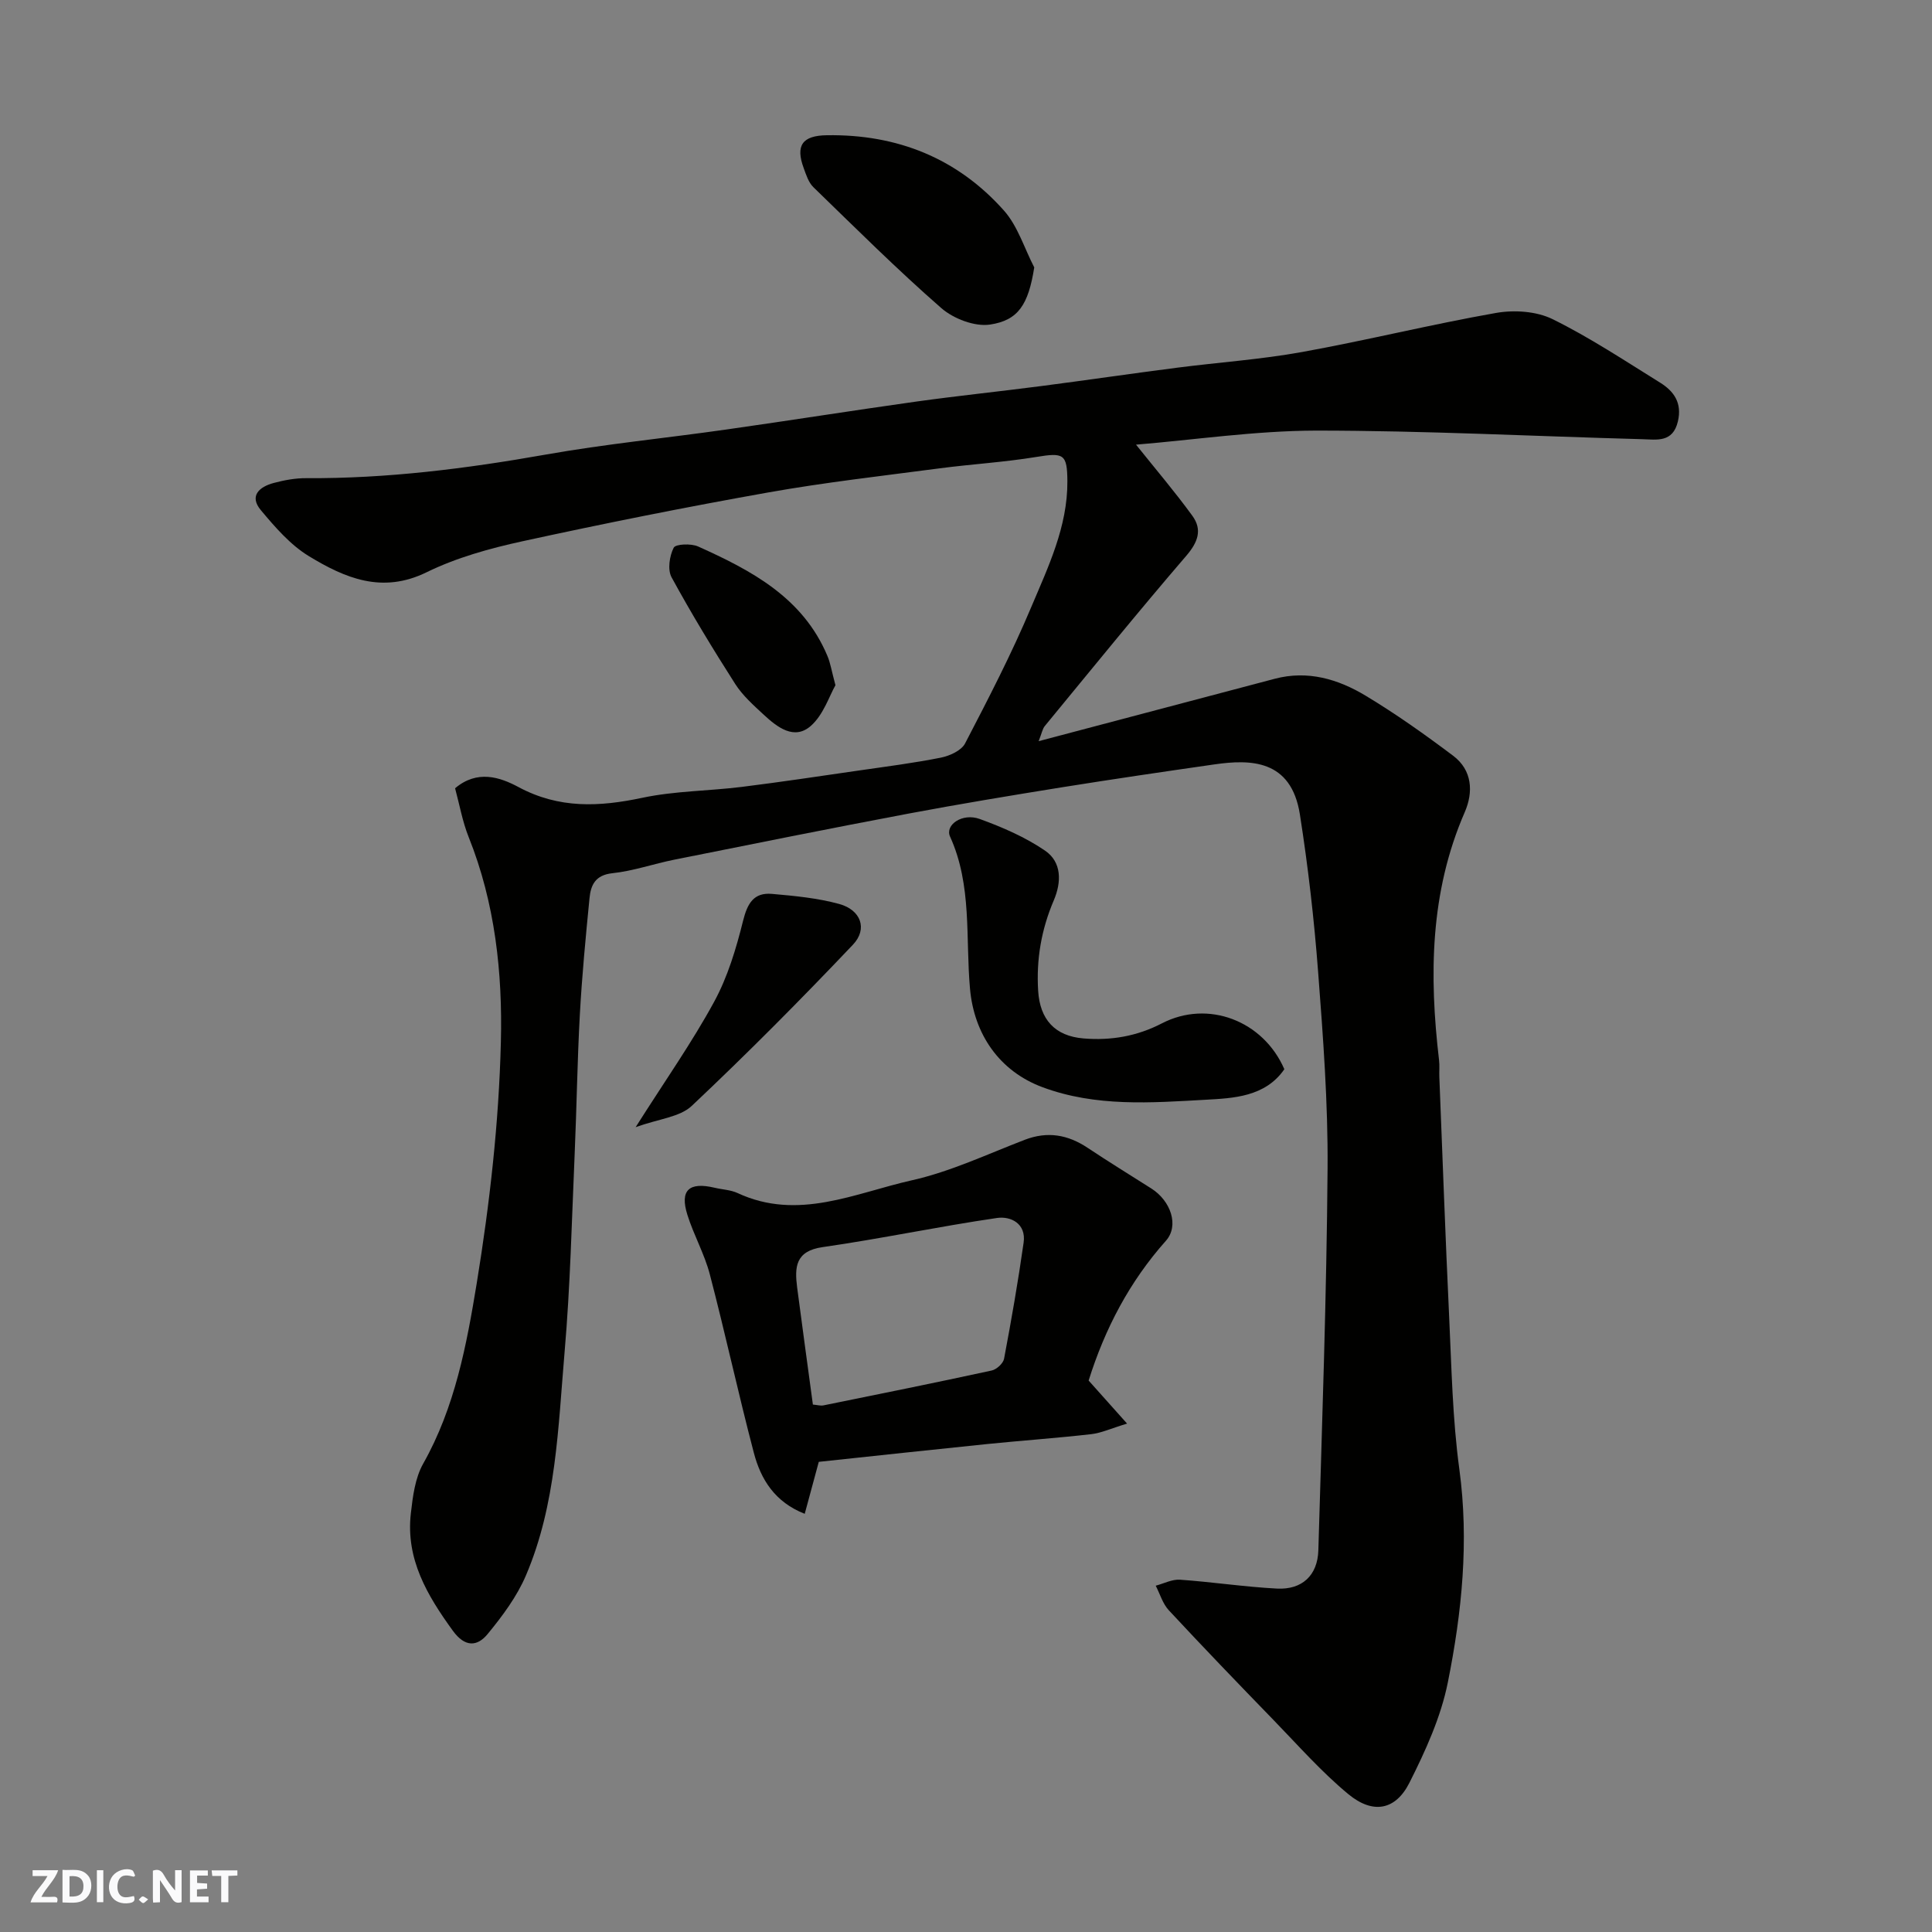 <svg enable-background="new 0 0 400 400" viewBox="0 0 400 400" xmlns="http://www.w3.org/2000/svg"><rect x="0" y="0" width="400" height="400" fill="#808080" stroke="none"/><g fill="#fafafb"><path d="m37.59 393.81c-.92.31-1.52.05-2-.78-.7-1.2-1.52-2.34-2.47-3.78v4.59c-.55.03-.95.05-1.41.07-.03-.37-.06-.64-.06-.91 0-1.91 0-3.81 0-5.7 1.13-.41 1.77-.03 2.29.91.62 1.11 1.38 2.14 2.31 3.19v-4.2h1.35v6.61z"/><path d="m12.94 393.88v-6.75c1.9.19 3.93-.54 5.37 1.29.8 1.01.78 2.88.03 3.97-1.37 1.97-3.4 1.51-5.4 1.49m1.45-1.22c2.04.12 2.92-.58 2.89-2.21-.03-1.51-.98-2.19-2.89-2z"/><path d="m11.81 393.87h-5.49c.68-2.18 2.47-3.48 3.51-5.45h-3.08v-1.21h5.29c-.71 2.13-2.44 3.48-3.47 5.51.86 0 1.63.04 2.39-.01.79-.05 1.14.21.85 1.16"/><path d="m39.33 393.86v-6.61h3.7v1.07h-2.22v1.52c.68.04 1.34.09 2.07.13v1.07c-.72.05-1.38.09-2.1.14v1.48h2.4v1.19h-3.85z"/><path d="m27.71 388.56c-1.15-.3-2.46-.61-3.1.64-.37.73-.41 1.93-.06 2.67.63 1.35 1.99.93 3.17.68.35.94-.01 1.32-.93 1.46-1.62.25-3.05-.27-3.76-1.48-.73-1.24-.6-3.03.31-4.17.88-1.11 2.71-1.7 4-1.16.32.13.44.74.65 1.12-.1.08-.19.16-.28.24"/><path d="m49.15 387.24v1.07c-.59.02-1.17.05-1.87.08v5.44h-1.48v-5.44h-1.85c-.05-.4-.08-.73-.13-1.15z"/><path d="m20.06 387.21h1.33v6.62h-1.33z"/><path d="m30.68 393.25c-.49.38-.8.79-1.05.76-.32-.05-.6-.45-.9-.7.26-.24.51-.64.8-.67.29-.04.62.3 1.15.61"/></g><path d="m235.2 92.06c4.03 5.04 8.04 9.74 11.66 14.72 2.11 2.9 1.17 5.47-1.27 8.31-9.95 11.57-19.57 23.44-29.27 35.22-.5.61-.63 1.51-1.28 3.14 16.65-4.4 32.77-8.66 48.89-12.92 6.82-1.8 13.1.07 18.8 3.5 6.27 3.77 12.28 8.04 18.13 12.44 3.97 2.99 4.21 7.52 2.4 11.68-7.22 16.59-7.38 33.83-5.32 51.34.14 1.15.01 2.33.06 3.5.66 16.53 1.25 33.07 2.03 49.6.5 10.54.69 21.15 2.11 31.58 2.03 14.95.53 29.64-2.38 44.15-1.44 7.19-4.63 14.19-7.96 20.79-2.87 5.69-7.55 6.55-12.63 2.36-5.6-4.63-10.46-10.17-15.55-15.41-7.28-7.5-14.53-15.03-21.64-22.68-1.26-1.36-1.82-3.37-2.7-5.08 1.67-.44 3.38-1.35 5.02-1.24 6.71.47 13.38 1.49 20.08 1.84 5.2.27 8.42-2.73 8.57-7.93.77-26.35 1.71-52.71 1.91-79.07.1-13.53-.92-27.09-1.95-40.59-.83-10.93-2.08-21.85-3.78-32.68-1.8-11.46-10.29-11.43-17.69-10.37-10.51 1.51-21.02 3.05-31.51 4.73-10.63 1.71-21.26 3.47-31.85 5.46-16.17 3.05-32.31 6.3-48.44 9.53-4.3.86-8.52 2.35-12.85 2.81-3.56.38-4.48 2.47-4.74 5.19-.79 8.02-1.56 16.05-2 24.1-.53 9.59-.65 19.2-1.07 28.79-.6 13.7-.91 27.44-2.09 41.09-1.34 15.6-1.72 31.49-7.99 46.19-1.87 4.4-4.88 8.44-7.95 12.17-2.14 2.6-4.68 2.77-7.19-.69-5.31-7.32-9.78-14.83-8.7-24.29.4-3.52.88-7.35 2.57-10.33 6.56-11.63 8.98-24.55 11.07-37.31 2.69-16.49 4.59-33.25 5-49.94.36-14.31-1.19-28.78-6.66-42.43-1.3-3.25-1.91-6.78-2.82-10.13 4.59-3.88 9.28-2.31 13.14-.24 8.4 4.51 16.73 4.1 25.65 2.21 6.71-1.42 13.71-1.4 20.56-2.25 8.11-1.01 16.2-2.23 24.29-3.4 5.66-.82 11.34-1.54 16.94-2.66 1.83-.37 4.24-1.46 5.01-2.94 4.81-9.25 9.62-18.54 13.66-28.14 3.52-8.35 7.57-16.7 7.52-26.13-.03-5.71-.79-5.97-6.45-5.04-6.63 1.09-13.37 1.48-20.04 2.36-11.83 1.56-23.71 2.9-35.46 4.99-17 3.02-33.94 6.41-50.81 10.09-6.8 1.48-13.7 3.39-19.91 6.43-9.22 4.52-16.92 1.19-24.36-3.33-3.84-2.33-7.01-6.01-9.95-9.52-2.5-2.99-.27-4.86 2.67-5.64 2.18-.58 4.49-1.01 6.74-.99 16.67.1 33.09-1.97 49.49-4.87 12.4-2.2 24.96-3.42 37.44-5.2 13.11-1.86 26.18-3.94 39.29-5.78 8.6-1.2 17.24-2.09 25.85-3.21 9.41-1.22 18.79-2.6 28.2-3.81 8.61-1.11 17.31-1.7 25.84-3.24 13.45-2.43 26.75-5.73 40.21-8.1 3.75-.66 8.35-.36 11.69 1.28 7.72 3.8 14.96 8.61 22.29 13.16 2.86 1.78 4.57 4.2 3.67 8.02-1.05 4.45-4.38 3.76-7.39 3.68-22.53-.61-45.06-1.78-67.59-1.78-12.62.04-25.25 1.93-37.21 2.91z" fill="#010100"/><path d="m225.39 285.83c2.41 2.7 4.75 5.31 7.96 8.91-3.28.99-5.32 1.95-7.44 2.19-7.18.82-14.4 1.32-21.59 2.05-11.57 1.18-23.13 2.44-34.8 3.68-1 3.71-1.88 6.95-2.91 10.76-6.18-2.42-9.1-7.13-10.54-12.65-3.22-12.26-5.9-24.66-9.11-36.93-1.1-4.22-3.33-8.13-4.64-12.31-1.61-5.11.32-6.88 5.64-5.62 1.58.38 3.31.43 4.75 1.1 12.53 5.83 24.31-.01 36.11-2.65 8.01-1.8 15.62-5.41 23.35-8.38 4.72-1.81 8.92-1.06 13.02 1.67 4.34 2.89 8.78 5.62 13.19 8.42 4 2.54 5.81 7.68 3 10.83-7.55 8.48-12.63 18.21-15.99 28.93zm-57.09 4.97c.9.08 1.58.29 2.18.17 11.63-2.36 23.25-4.7 34.84-7.22 1.01-.22 2.38-1.47 2.56-2.43 1.51-7.99 2.91-16 4.05-24.05.56-3.93-2.64-5.52-5.52-5.1-12.06 1.76-24.01 4.3-36.08 6.03-5.7.81-5.82 4.19-5.29 8.36 1.03 7.92 2.13 15.84 3.26 24.24z" fill="#010100"/><path d="m265.91 221.37c-3.97 5.76-10.63 6-16.28 6.32-11.27.63-22.73 1.52-33.8-2.6-8.98-3.34-14.16-11.03-15-20.36-.95-10.53.46-21.43-4.13-31.52-1.1-2.42 2.54-4.96 6.14-3.65 4.7 1.71 9.42 3.75 13.52 6.55 3.48 2.38 3.44 6.5 1.81 10.31-2.56 6-3.64 12.18-3.23 18.73.37 5.89 3.42 9.36 9.42 9.85 5.69.46 11.03-.45 16.21-3.13 9.55-4.94 20.98-.54 25.34 9.5z" fill="#010100"/><path d="m214.13 55.36c-1.21 7.66-3.27 10.96-9.16 11.84-3.17.47-7.56-1.21-10.08-3.41-9.15-7.99-17.77-16.58-26.49-25.04-1-.97-1.49-2.54-1.99-3.91-1.76-4.74-.29-6.77 4.78-6.84 14.55-.23 27.03 4.75 36.69 15.62 2.85 3.22 4.2 7.79 6.25 11.74z" fill="#010100"/><path d="m131.6 233.37c6.08-9.6 11.66-17.52 16.26-25.97 2.81-5.16 4.56-11.03 5.99-16.78.9-3.6 2.22-5.88 5.98-5.55 4.68.41 9.43.86 13.93 2.09 4.47 1.23 5.93 5.15 2.84 8.42-10.84 11.42-21.94 22.6-33.4 33.4-2.48 2.32-6.82 2.66-11.6 4.39z" fill="#010100"/><path d="m172.97 141.87c-1.28 2.23-2.49 6.14-5.11 8.43-3.43 3-6.93.27-9.71-2.3-2.13-1.98-4.39-3.98-5.93-6.39-4.62-7.23-9.08-14.57-13.18-22.09-.86-1.58-.43-4.4.44-6.12.39-.78 3.6-.91 5.05-.26 11.05 4.97 21.68 10.57 26.76 22.62.63 1.46.87 3.1 1.68 6.11z" fill="#010100"/></svg>